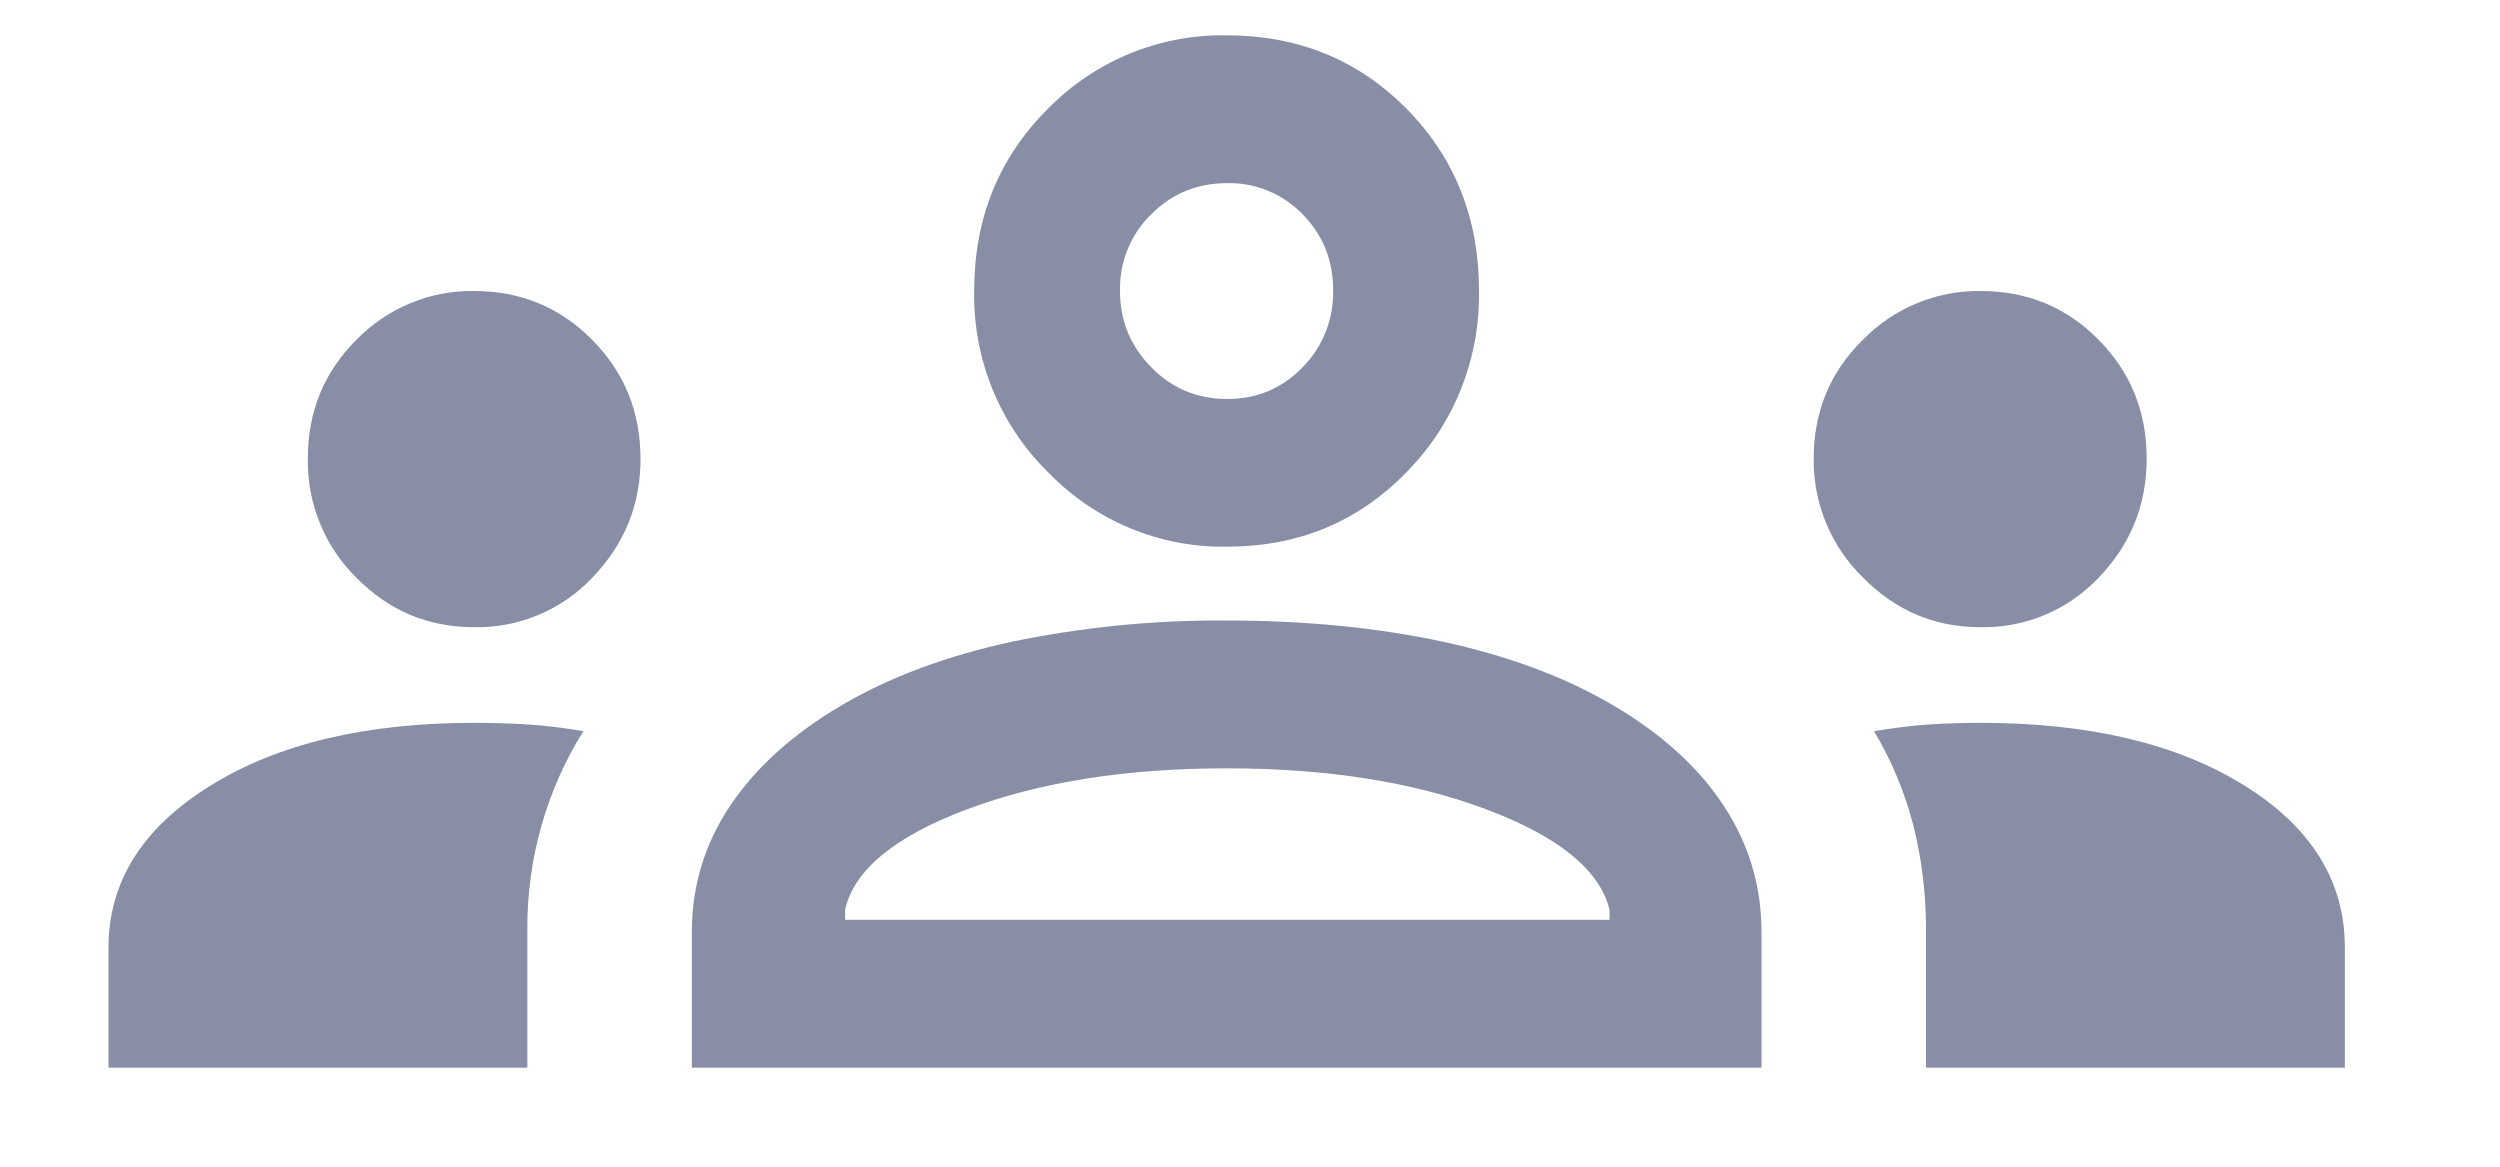 <svg width="15" height="7" viewBox="0 0 15 7" fill="none" xmlns="http://www.w3.org/2000/svg">
<path d="M0.651 6.406V5.685C0.651 5.292 0.854 4.968 1.259 4.716C1.665 4.463 2.193 4.337 2.845 4.337C2.952 4.337 3.061 4.34 3.17 4.347C3.279 4.354 3.389 4.368 3.5 4.387C3.279 4.741 3.163 5.151 3.164 5.57V6.406H0.651ZM4.151 6.406V5.593C4.151 5.316 4.228 5.063 4.381 4.834C4.535 4.605 4.756 4.405 5.044 4.235C5.333 4.064 5.674 3.937 6.068 3.851C6.492 3.763 6.924 3.72 7.357 3.723C7.833 3.723 8.267 3.766 8.661 3.851C9.054 3.937 9.396 4.064 9.684 4.235C9.972 4.405 10.192 4.605 10.342 4.834C10.493 5.063 10.569 5.316 10.569 5.593V6.406H4.151ZM11.556 6.406V5.572C11.556 5.36 11.53 5.149 11.478 4.944C11.426 4.748 11.348 4.56 11.244 4.387C11.358 4.368 11.467 4.354 11.572 4.347C11.676 4.34 11.78 4.337 11.881 4.337C12.533 4.337 13.059 4.461 13.463 4.711C13.867 4.961 14.069 5.286 14.069 5.685V6.406H11.556ZM5.071 5.519H9.657V5.457C9.597 5.218 9.349 5.017 8.912 4.854C8.476 4.691 7.958 4.61 7.36 4.61C6.761 4.61 6.244 4.691 5.807 4.854C5.371 5.017 5.125 5.218 5.071 5.457V5.519ZM2.843 3.763C2.568 3.763 2.333 3.664 2.138 3.466C1.948 3.279 1.842 3.02 1.847 2.751C1.847 2.47 1.944 2.232 2.139 2.038C2.326 1.847 2.58 1.742 2.845 1.746C3.123 1.746 3.359 1.843 3.552 2.038C3.746 2.233 3.843 2.471 3.843 2.754C3.843 3.028 3.747 3.265 3.555 3.465C3.37 3.661 3.111 3.769 2.843 3.763ZM11.881 3.763C11.608 3.763 11.374 3.664 11.178 3.465C10.986 3.279 10.88 3.022 10.882 2.754C10.882 2.47 10.98 2.232 11.178 2.038C11.364 1.848 11.618 1.743 11.882 1.746C12.163 1.746 12.399 1.843 12.591 2.038C12.784 2.233 12.88 2.47 12.88 2.752C12.88 3.03 12.783 3.268 12.592 3.466C12.406 3.662 12.149 3.769 11.881 3.763ZM7.362 3.28C6.958 3.287 6.57 3.125 6.288 2.833C5.998 2.548 5.838 2.155 5.845 1.746C5.845 1.311 5.992 0.947 6.287 0.653C6.57 0.364 6.958 0.205 7.36 0.212C7.789 0.212 8.148 0.359 8.439 0.652C8.729 0.946 8.874 1.31 8.874 1.744C8.881 2.152 8.725 2.544 8.44 2.832C8.15 3.131 7.79 3.28 7.362 3.28ZM7.363 2.394C7.541 2.394 7.692 2.331 7.815 2.204C7.936 2.083 8.002 1.916 7.999 1.743C7.999 1.562 7.938 1.41 7.815 1.285C7.695 1.162 7.531 1.094 7.36 1.099C7.183 1.099 7.033 1.161 6.908 1.285C6.784 1.405 6.716 1.573 6.72 1.746C6.72 1.925 6.783 2.077 6.908 2.204C7.032 2.331 7.184 2.394 7.363 2.394Z" fill="#888EA5"/>
</svg>
